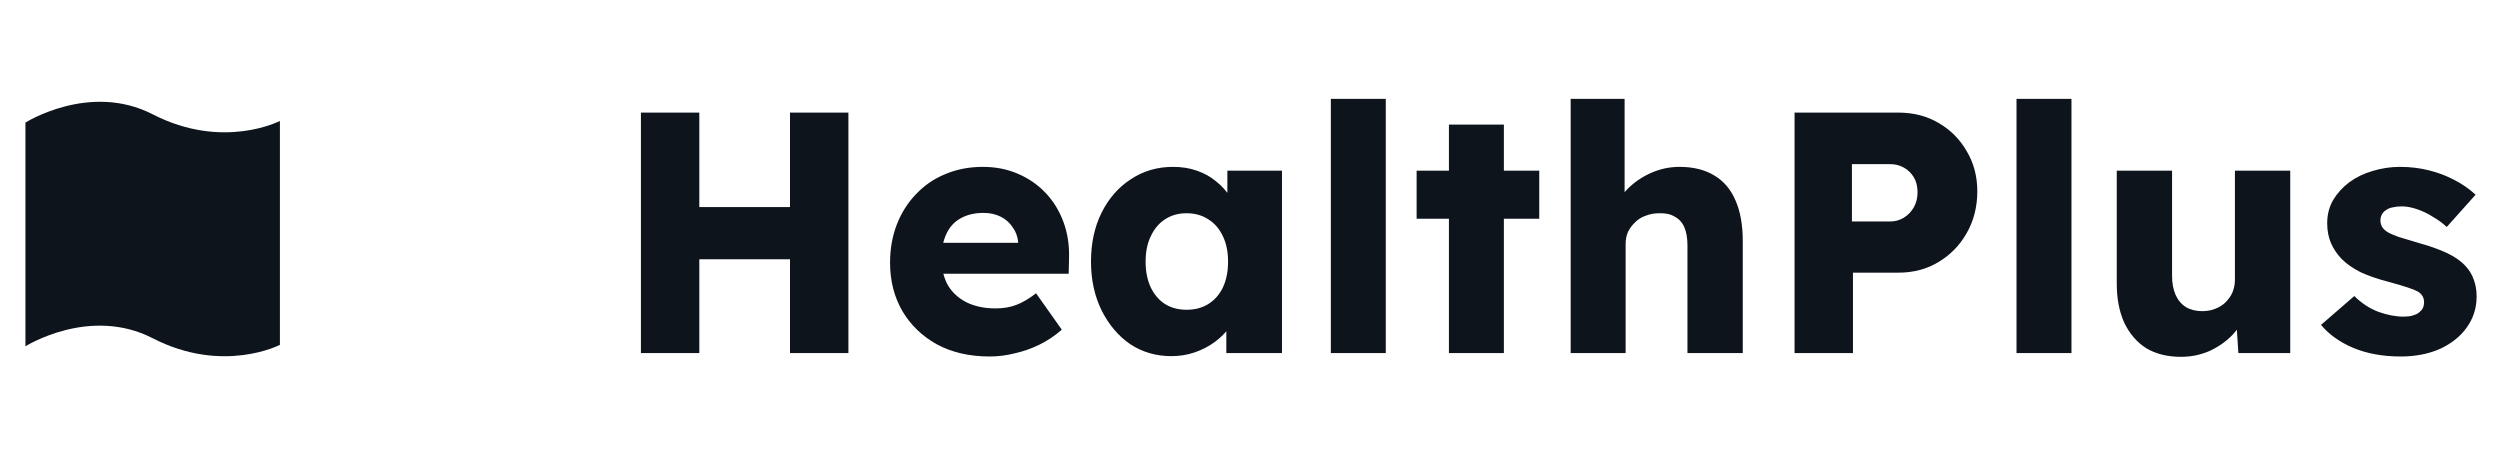 <svg width="131" height="24" viewBox="0 0 131 24" fill="none" xmlns="http://www.w3.org/2000/svg">
<g clip-path="url(#clip0_1_7)">
<path fill-rule="evenodd" clip-rule="evenodd" d="M1.333 18.146C1.333 18.146 4.699 16.025 8 17.723C11.689 19.621 14.667 18.069 14.667 18.069V6.337C14.667 6.337 11.689 7.886 8.001 5.99C4.699 4.292 1.333 6.424 1.333 6.424V18.146Z" fill="#0D141C"/>
</g>
<path d="M41.396 18.5V5.9H44.456V18.5H41.396ZM33.584 18.5V5.9H36.644V18.5H33.584ZM34.772 13.586L34.79 10.85H43.016V13.586H34.772ZM51.859 18.68C50.803 18.68 49.885 18.47 49.105 18.05C48.325 17.618 47.719 17.036 47.287 16.304C46.855 15.56 46.639 14.714 46.639 13.766C46.639 13.034 46.759 12.362 46.999 11.75C47.239 11.138 47.575 10.61 48.007 10.166C48.439 9.71 48.949 9.362 49.537 9.122C50.137 8.87 50.791 8.744 51.499 8.744C52.171 8.744 52.783 8.864 53.335 9.104C53.899 9.344 54.385 9.68 54.793 10.112C55.201 10.544 55.513 11.054 55.729 11.642C55.945 12.23 56.041 12.872 56.017 13.568L55.999 14.342H48.385L47.971 12.722H53.659L53.353 13.064V12.704C53.329 12.404 53.233 12.14 53.065 11.912C52.909 11.672 52.699 11.486 52.435 11.354C52.171 11.222 51.871 11.156 51.535 11.156C51.067 11.156 50.665 11.252 50.329 11.444C50.005 11.624 49.759 11.894 49.591 12.254C49.423 12.602 49.339 13.034 49.339 13.55C49.339 14.078 49.447 14.54 49.663 14.936C49.891 15.32 50.215 15.62 50.635 15.836C51.067 16.052 51.577 16.16 52.165 16.16C52.573 16.16 52.933 16.1 53.245 15.98C53.569 15.86 53.917 15.656 54.289 15.368L55.639 17.276C55.267 17.6 54.871 17.864 54.451 18.068C54.031 18.272 53.599 18.422 53.155 18.518C52.723 18.626 52.291 18.68 51.859 18.68ZM61.38 18.662C60.576 18.662 59.856 18.452 59.22 18.032C58.596 17.6 58.098 17.012 57.726 16.268C57.354 15.512 57.168 14.66 57.168 13.712C57.168 12.74 57.354 11.882 57.726 11.138C58.098 10.394 58.608 9.812 59.256 9.392C59.904 8.96 60.642 8.744 61.47 8.744C61.926 8.744 62.34 8.81 62.712 8.942C63.096 9.074 63.432 9.26 63.72 9.5C64.008 9.728 64.254 9.998 64.458 10.31C64.662 10.61 64.812 10.934 64.908 11.282L64.314 11.21V8.942H67.176V18.5H64.26V16.196L64.908 16.178C64.812 16.514 64.656 16.832 64.44 17.132C64.224 17.432 63.96 17.696 63.648 17.924C63.336 18.152 62.988 18.332 62.604 18.464C62.22 18.596 61.812 18.662 61.38 18.662ZM62.172 16.232C62.616 16.232 63 16.13 63.324 15.926C63.648 15.722 63.9 15.434 64.08 15.062C64.26 14.678 64.35 14.228 64.35 13.712C64.35 13.196 64.26 12.752 64.08 12.38C63.9 11.996 63.648 11.702 63.324 11.498C63 11.282 62.616 11.174 62.172 11.174C61.74 11.174 61.362 11.282 61.038 11.498C60.726 11.702 60.48 11.996 60.3 12.38C60.12 12.752 60.03 13.196 60.03 13.712C60.03 14.228 60.12 14.678 60.3 15.062C60.48 15.434 60.726 15.722 61.038 15.926C61.362 16.13 61.74 16.232 62.172 16.232ZM69.736 18.5V5.18H72.615V18.5H69.736ZM75.924 18.5V6.53H78.803V18.5H75.924ZM74.231 11.462V8.942H80.657V11.462H74.231ZM82.303 18.5V5.18H85.129V10.886L84.553 11.102C84.685 10.67 84.919 10.28 85.255 9.932C85.603 9.572 86.017 9.284 86.497 9.068C86.977 8.852 87.481 8.744 88.009 8.744C88.729 8.744 89.335 8.894 89.827 9.194C90.319 9.482 90.691 9.92 90.943 10.508C91.195 11.084 91.321 11.792 91.321 12.632V18.5H88.423V12.866C88.423 12.482 88.369 12.164 88.261 11.912C88.153 11.66 87.985 11.474 87.757 11.354C87.541 11.222 87.271 11.162 86.947 11.174C86.695 11.174 86.461 11.216 86.245 11.3C86.029 11.372 85.843 11.486 85.687 11.642C85.531 11.786 85.405 11.954 85.309 12.146C85.225 12.338 85.183 12.548 85.183 12.776V18.5H83.761C83.425 18.5 83.137 18.5 82.897 18.5C82.657 18.5 82.459 18.5 82.303 18.5ZM94.035 18.5V5.9H99.471C100.263 5.9 100.965 6.08 101.577 6.44C102.201 6.8 102.693 7.292 103.053 7.916C103.425 8.54 103.611 9.242 103.611 10.022C103.611 10.838 103.425 11.57 103.053 12.218C102.693 12.854 102.201 13.358 101.577 13.73C100.965 14.102 100.263 14.288 99.471 14.288H97.095V18.5H94.035ZM97.041 11.606H99.039C99.303 11.606 99.543 11.54 99.759 11.408C99.975 11.276 100.149 11.096 100.281 10.868C100.413 10.64 100.479 10.376 100.479 10.076C100.479 9.764 100.413 9.5 100.281 9.284C100.149 9.068 99.975 8.9 99.759 8.78C99.543 8.66 99.303 8.6 99.039 8.6H97.041V11.606ZM105.665 18.5V5.18H108.545V18.5H105.665ZM114.284 18.698C113.576 18.698 112.97 18.548 112.466 18.248C111.974 17.936 111.59 17.492 111.314 16.916C111.05 16.34 110.918 15.65 110.918 14.846V8.942H113.816V14.45C113.816 14.834 113.876 15.164 113.996 15.44C114.116 15.716 114.296 15.932 114.536 16.088C114.776 16.232 115.064 16.304 115.4 16.304C115.652 16.304 115.88 16.262 116.084 16.178C116.3 16.094 116.48 15.98 116.624 15.836C116.78 15.68 116.9 15.506 116.984 15.314C117.068 15.11 117.11 14.888 117.11 14.648V8.942H120.008V18.5H117.29L117.164 16.538L117.704 16.322C117.56 16.778 117.32 17.186 116.984 17.546C116.648 17.894 116.246 18.176 115.778 18.392C115.31 18.596 114.812 18.698 114.284 18.698ZM125.797 18.68C124.861 18.68 124.033 18.53 123.313 18.23C122.605 17.93 122.041 17.528 121.621 17.024L123.367 15.512C123.739 15.884 124.159 16.16 124.627 16.34C125.095 16.508 125.539 16.592 125.959 16.592C126.127 16.592 126.277 16.574 126.409 16.538C126.541 16.502 126.649 16.454 126.733 16.394C126.829 16.322 126.901 16.244 126.949 16.16C126.997 16.064 127.021 15.956 127.021 15.836C127.021 15.596 126.913 15.41 126.697 15.278C126.589 15.218 126.409 15.146 126.157 15.062C125.905 14.978 125.581 14.882 125.185 14.774C124.621 14.63 124.129 14.462 123.709 14.27C123.301 14.066 122.965 13.832 122.701 13.568C122.461 13.316 122.275 13.04 122.143 12.74C122.011 12.428 121.945 12.08 121.945 11.696C121.945 11.252 122.047 10.85 122.251 10.49C122.467 10.13 122.749 9.818 123.097 9.554C123.457 9.29 123.865 9.092 124.321 8.96C124.789 8.816 125.269 8.744 125.761 8.744C126.289 8.744 126.793 8.804 127.273 8.924C127.753 9.044 128.197 9.212 128.605 9.428C129.025 9.644 129.397 9.902 129.721 10.202L128.209 11.894C127.993 11.69 127.747 11.51 127.471 11.354C127.207 11.186 126.931 11.054 126.643 10.958C126.355 10.862 126.091 10.814 125.851 10.814C125.671 10.814 125.509 10.832 125.365 10.868C125.233 10.892 125.119 10.94 125.023 11.012C124.927 11.072 124.855 11.15 124.807 11.246C124.759 11.33 124.735 11.432 124.735 11.552C124.735 11.672 124.765 11.786 124.825 11.894C124.897 12.002 124.993 12.092 125.113 12.164C125.233 12.236 125.425 12.32 125.689 12.416C125.953 12.5 126.313 12.608 126.769 12.74C127.333 12.896 127.819 13.07 128.227 13.262C128.635 13.454 128.959 13.682 129.199 13.946C129.391 14.15 129.535 14.39 129.631 14.666C129.727 14.93 129.775 15.218 129.775 15.53C129.775 16.142 129.601 16.688 129.253 17.168C128.917 17.636 128.449 18.008 127.849 18.284C127.249 18.548 126.565 18.68 125.797 18.68Z" fill="#0D141C"/>
<defs>
<clipPath id="clip0_1_7">
<rect width="16" height="16" fill="white" transform="translate(0 4)"/>
</clipPath>
</defs>
</svg>
